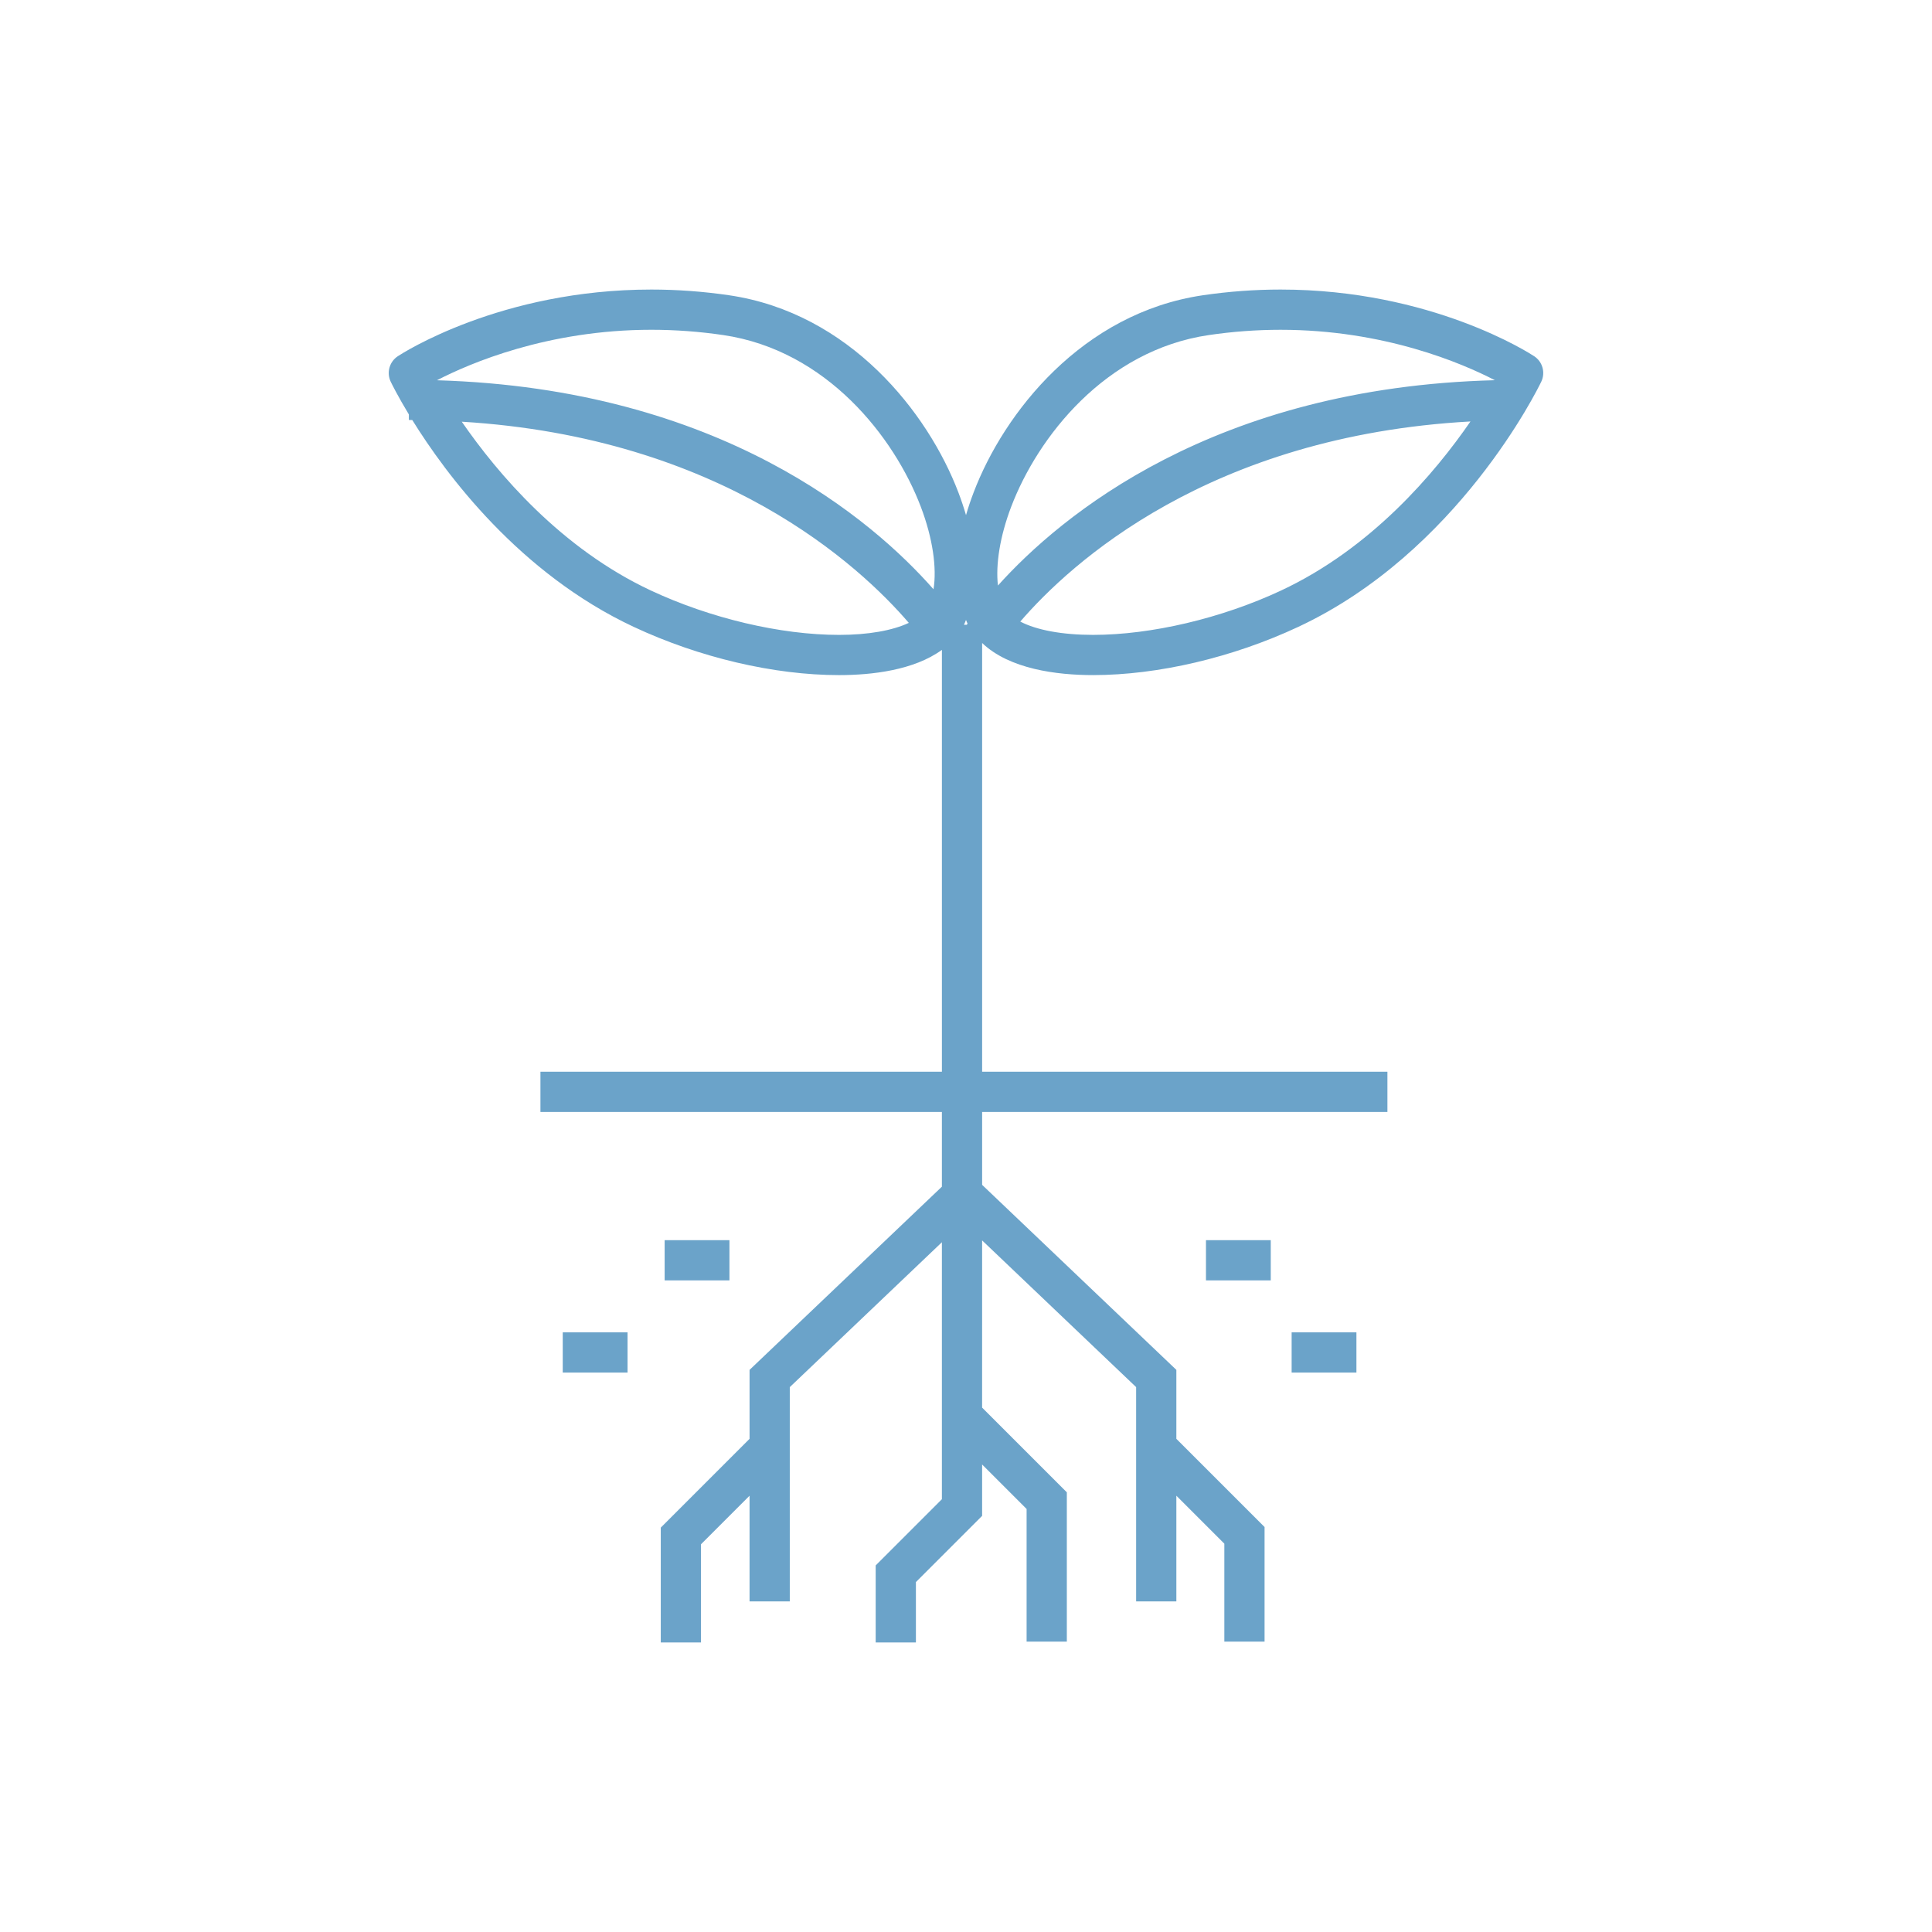 <?xml version="1.0" encoding="UTF-8"?>
<svg width="1200pt" height="1200pt" version="1.1" viewBox="0 0 1200 1200" xmlns="http://www.w3.org/2000/svg">
 <g fill="#6ba3c9">
  <path d="m749.05 770.29h40.242v24.984h-40.242z"/>
  <path d="m802.26 827.55h40.242v24.984h-40.242z"/>
  <path d="m412.82 770.29h40.25v24.984h-40.25z"/>
  <path d="m349.53 827.55h40.25v24.984h-40.25z"/>
  <path d="m952.93 221.27c-2.559-1.691-63.848-41.426-157.53-41.426-16.039 0-32.273 1.199-48.281 3.547-74.891 11.02-123.51 72.859-142.38 122.47-1.824 4.773-3.398 9.484-4.731 14.102-1.34-4.613-2.914-9.312-4.723-14.082-18.879-49.613-67.496-111.47-142.41-122.49-16.008-2.348-32.25-3.547-48.281-3.547-93.672 0-154.96 39.734-157.53 41.426-5.215 3.441-7.086 10.211-4.371 15.84 0.531 1.117 4.297 8.785 11.262 20.305v3.43c0.723 0 1.406 0.043 2.125 0.043 20.996 33.848 66.645 95.32 137.59 128.5 40.652 19.023 87.09 29.934 127.43 29.934 20.445 0 46.582-3.016 63.938-15.684v262.04h-249.36v24.984h249.35v46.406l-119.46 113.79v42.824l-55.152 55.152v71.316h24.984v-60.965l30.164-30.164v65.637h24.984v-133.08l94.48-90v159.61l-41.125 41.125v47.848h24.984v-37.504l41.125-41.125v-31.906l27.633 27.633v82.387h24.984v-92.73l-52.621-52.621 0.008-103.85 95.66 91.121v133.08h24.984v-65.637l29.801 29.793v60.832h24.984v-71.176l-54.785-54.777v-42.824l-120.64-114.92v-45.281h251.73v-24.984h-251.73v-266.3c16.965 16.23 46.34 19.945 68.887 19.945h0.016c40.328 0 86.766-10.91 127.42-29.934 99.145-46.355 148.89-147.97 150.95-152.27 2.715-5.637 0.844-12.41-4.371-15.848zm-431.84 173.07c-36.262 0-79.938-10.312-116.83-27.574-55.691-26.043-95.113-72.5-117.44-104.84 161.17 9.754 247.02 89.289 277.66 124.95-10.066 4.746-25.207 7.469-43.391 7.469zm58.719-28.344c-37.387-42.516-132.12-124.65-308.41-129.81 20.34-10.527 68.742-31.355 133.2-31.355 14.816 0 29.84 1.109 44.641 3.289 64.203 9.445 106.22 63.348 122.69 106.65 7.426 19.512 10.035 38.012 7.887 51.227zm20.672 22.055h-1.73c0.492-0.934 0.816-2.016 1.25-3 0.332 0.758 0.59 1.574 0.957 2.297-0.145 0.219-0.352 0.496-0.477 0.703zm195.27-21.289c-36.91 17.266-80.586 27.574-116.84 27.574-19.23-0.008-35.172-3.008-45.191-8.27 31.23-36.246 117.47-115.33 279.62-124.29-22.262 32.309-61.664 78.82-117.59 104.98zm-175.91-3.07c-1.5-13.035 1.234-30.551 8.23-48.938 16.48-43.285 58.492-97.195 122.68-106.63 14.801-2.184 29.816-3.289 44.633-3.289 64.395 0 112.74 20.781 133.12 31.316-174.55 4.434-269.74 84.23-308.67 127.54z"/>
 </g>
</svg>
